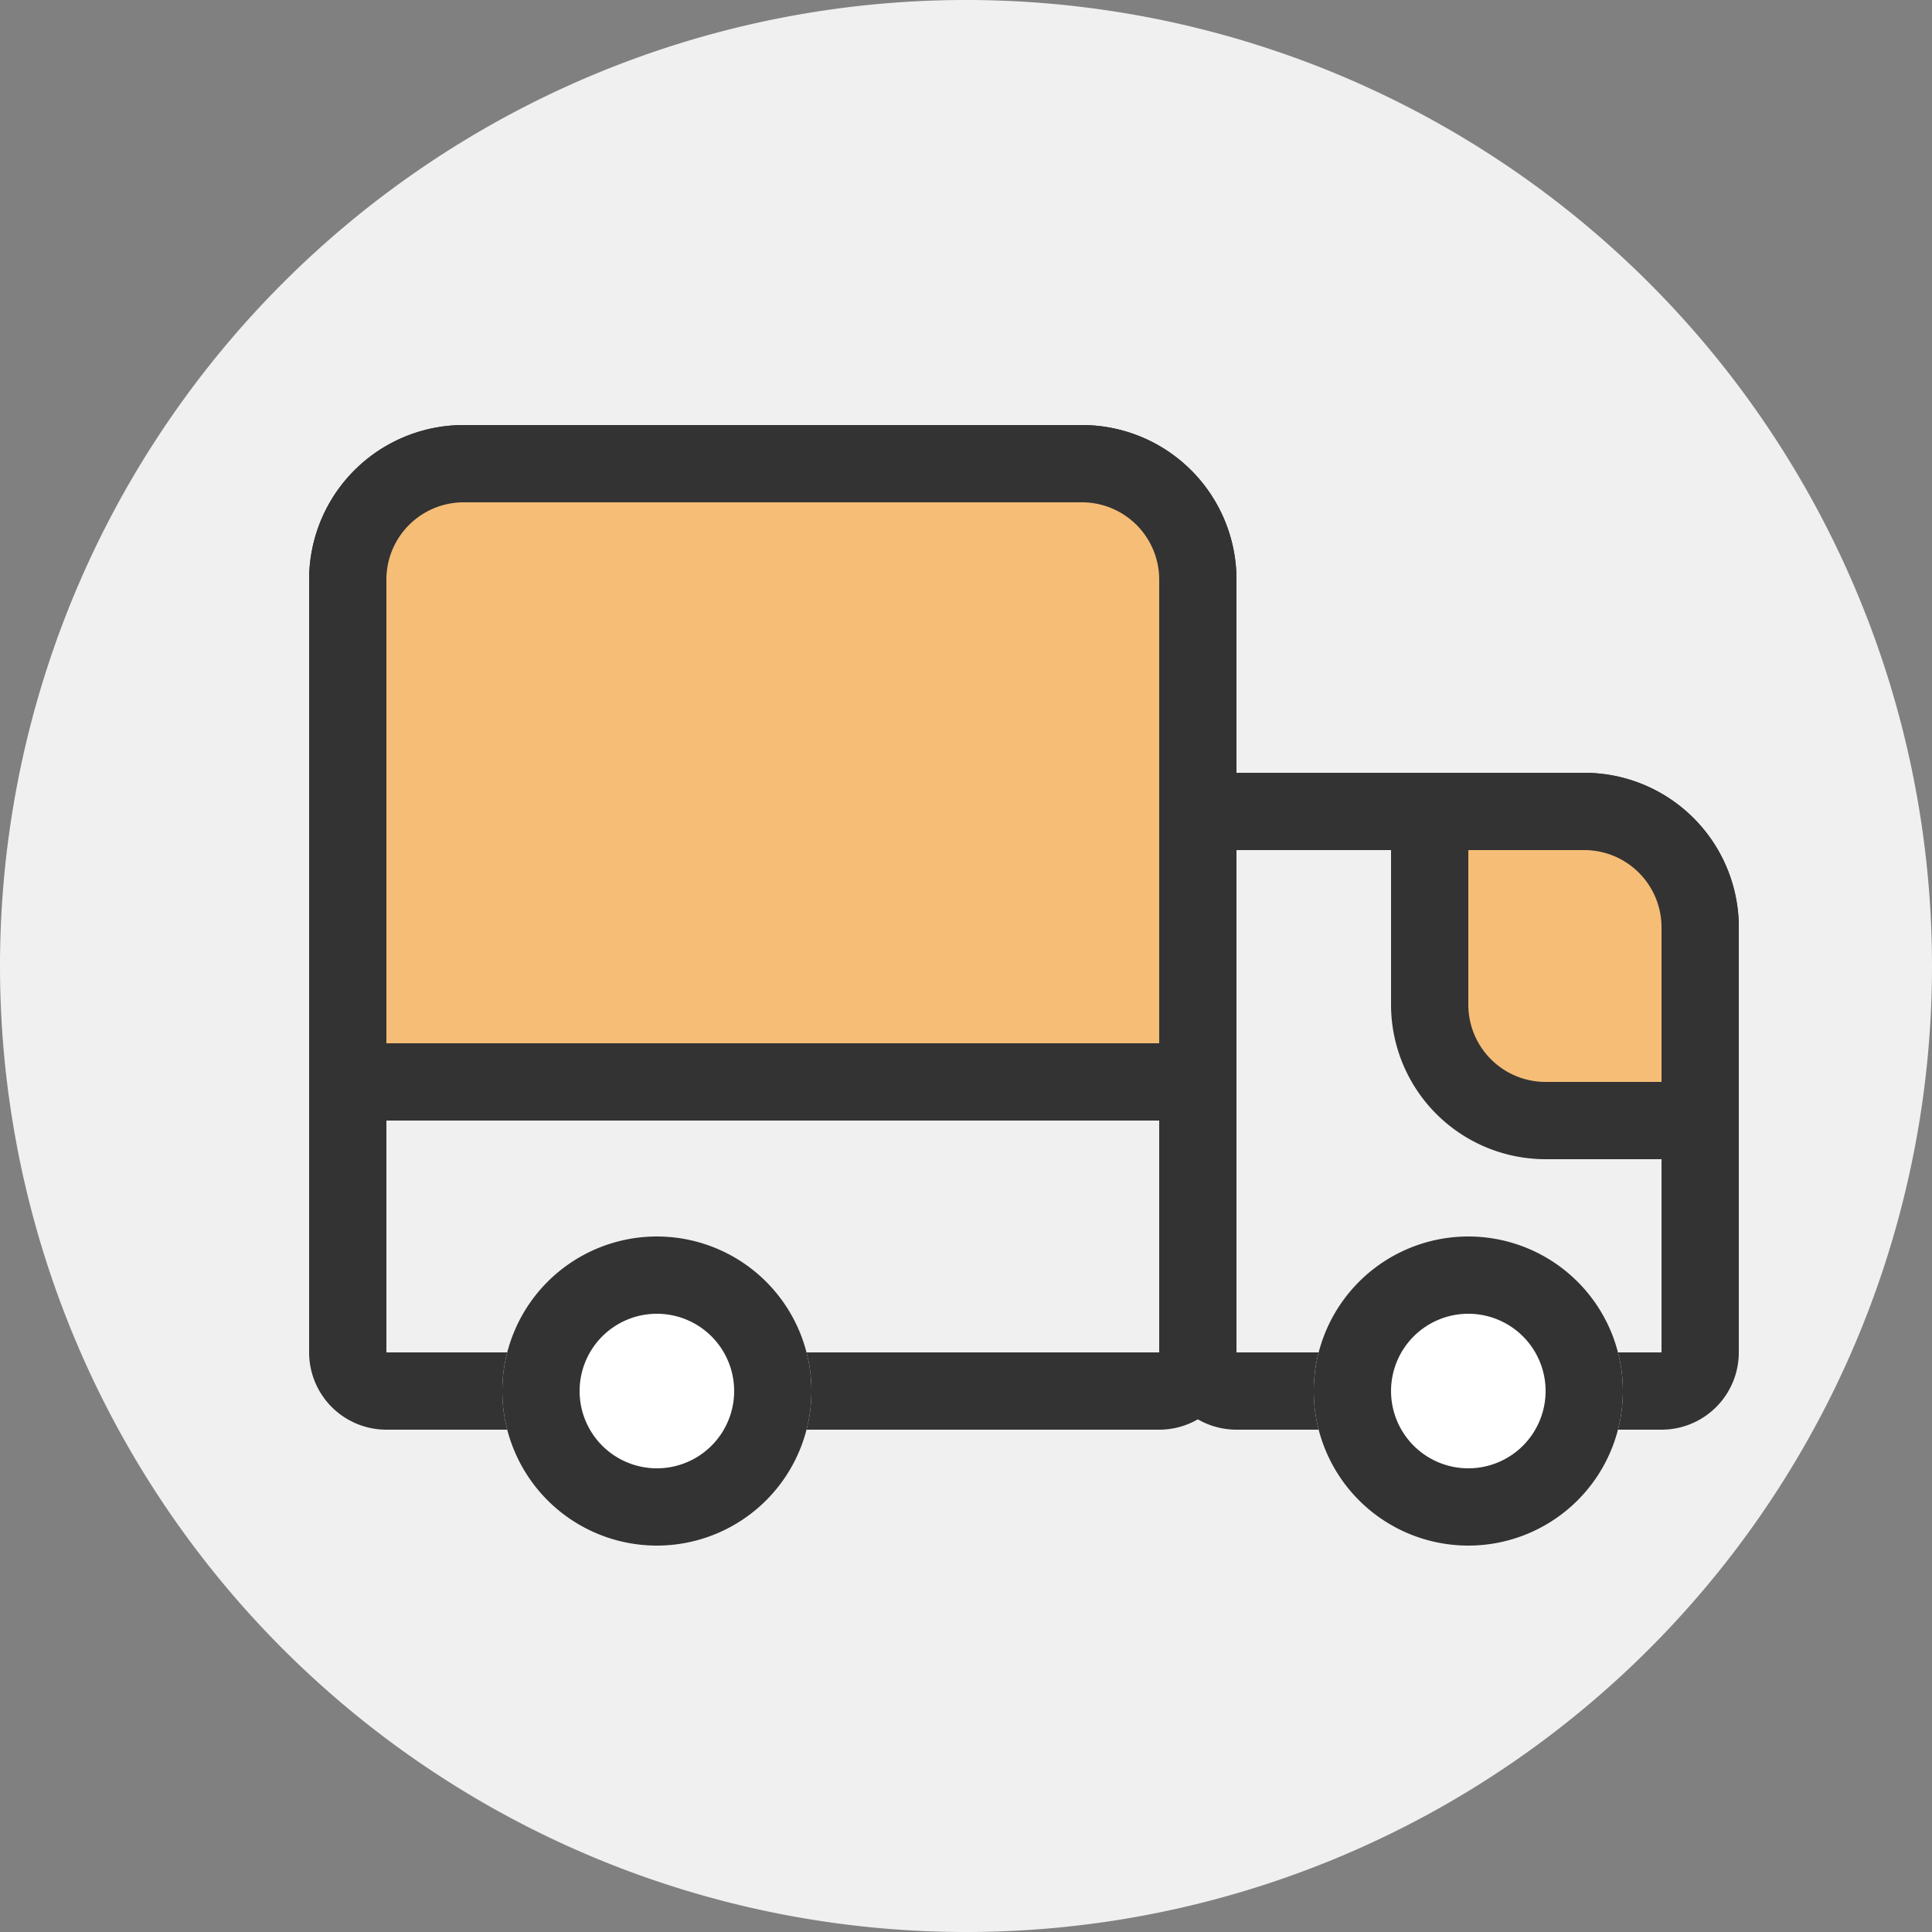 <?xml version="1.0" standalone="no"?><!DOCTYPE svg PUBLIC "-//W3C//DTD SVG 1.1//EN" "http://www.w3.org/Graphics/SVG/1.1/DTD/svg11.dtd"><svg class="icon" width="200px" height="200.00px" viewBox="0 0 1024 1024" version="1.1" xmlns="http://www.w3.org/2000/svg"><rect x="0" y="0" width="1024" height="1024" fill="#808080" stroke="none"/><path d="M512 512m-512 0a512 512 0 1 0 1024 0 512 512 0 1 0-1024 0Z" fill="#F0F0F0" /><path d="M614.4 757.76H204.8a40.96 40.96 0 0 1-40.96-40.96V307.2a81.92 81.92 0 0 1 81.92-81.92h327.68a81.92 81.92 0 0 1 81.92 81.92v409.6a40.96 40.96 0 0 1-40.96 40.96zM245.76 266.24a40.96 40.96 0 0 0-40.96 40.96v409.6h409.6V307.2a40.96 40.96 0 0 0-40.96-40.96z" fill="#333333" /><path d="M245.76 245.76h327.68a61.44 61.44 0 0 1 61.44 61.44v245.76a20.48 20.48 0 0 1-20.48 20.48H204.8a20.48 20.48 0 0 1-20.48-20.48V307.2a61.44 61.44 0 0 1 61.44-61.44z" fill="#F6BD77" /><path d="M614.4 593.92H204.8a40.96 40.96 0 0 1-40.96-40.96V307.2a81.92 81.92 0 0 1 81.92-81.92h327.68a81.92 81.92 0 0 1 81.92 81.92v245.76a40.96 40.96 0 0 1-40.96 40.96zM245.76 266.24a40.96 40.96 0 0 0-40.96 40.96v245.76h409.6V307.2a40.96 40.96 0 0 0-40.96-40.96z" fill="#333333" /><path d="M880.64 757.76H655.36a40.96 40.96 0 0 1-40.96-40.96V450.56a40.96 40.96 0 0 1 40.96-40.96h184.32a81.92 81.92 0 0 1 81.92 81.92v225.28a40.96 40.96 0 0 1-40.96 40.96zM655.36 450.56v266.24h225.28V491.52a40.96 40.96 0 0 0-40.96-40.96z" fill="#333333" /><path d="M778.24 430.08h61.44a61.44 61.44 0 0 1 61.44 61.44v81.92a20.48 20.48 0 0 1-20.48 20.48h-61.44a61.44 61.44 0 0 1-61.44-61.44v-81.92a20.48 20.48 0 0 1 20.48-20.48z" fill="#F6BD77" /><path d="M880.64 614.4h-61.44a81.92 81.92 0 0 1-81.92-81.92v-81.92a40.96 40.96 0 0 1 40.96-40.96h61.44a81.92 81.92 0 0 1 81.92 81.92v81.92a40.96 40.96 0 0 1-40.96 40.96z m-102.4-163.84v81.92a40.96 40.96 0 0 0 40.96 40.96h61.44v-81.92a40.96 40.96 0 0 0-40.96-40.96z" fill="#333333" /><path d="M348.16 737.28m-81.92 0a81.92 81.92 0 1 0 163.84 0 81.92 81.92 0 1 0-163.84 0Z" fill="#FFFFFF" /><path d="M348.16 819.2a81.92 81.92 0 1 1 81.92-81.92 81.92 81.92 0 0 1-81.92 81.92z m0-122.88a40.96 40.96 0 1 0 40.96 40.96 40.96 40.96 0 0 0-40.96-40.96z" fill="#333333" /><path d="M778.24 737.28m-81.92 0a81.92 81.92 0 1 0 163.84 0 81.92 81.92 0 1 0-163.84 0Z" fill="#FFFFFF" /><path d="M778.24 819.2a81.92 81.92 0 1 1 81.92-81.92 81.92 81.92 0 0 1-81.92 81.92z m0-122.88a40.96 40.96 0 1 0 40.96 40.96 40.96 40.96 0 0 0-40.96-40.96z" fill="#333333" /></svg>